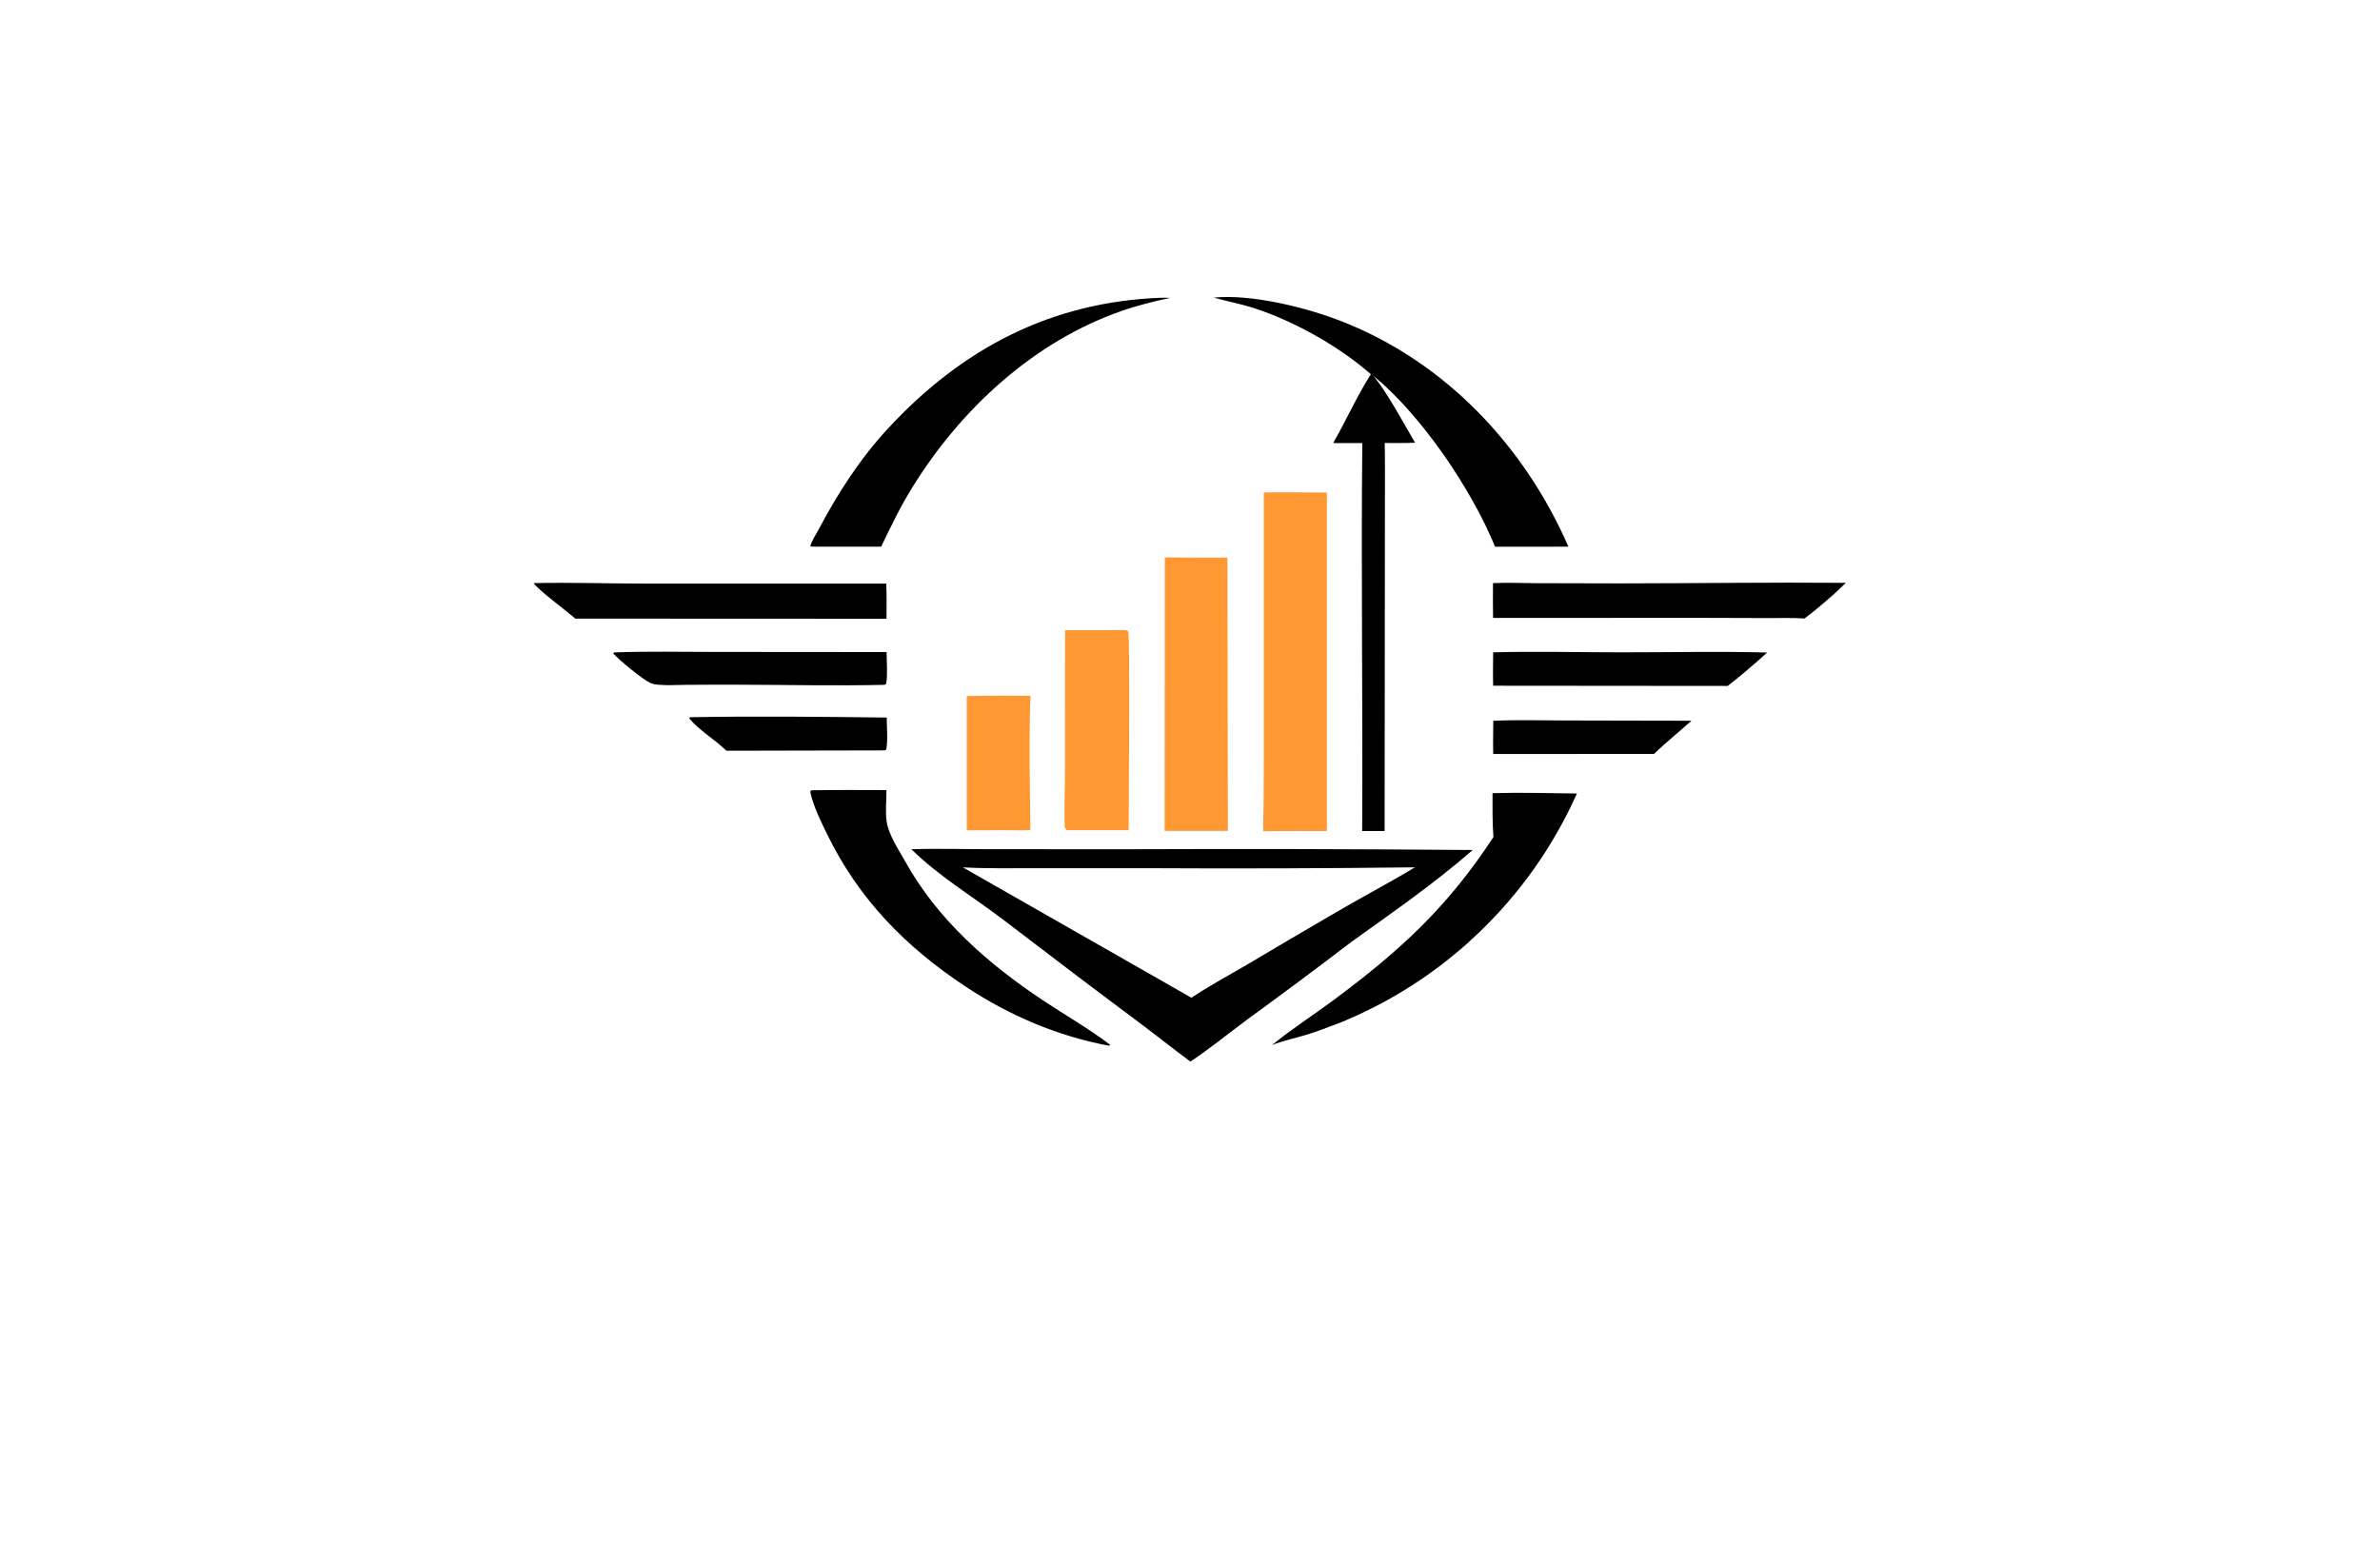 <?xml version="1.0" encoding="utf-8"?>
<!-- Generator: Adobe Illustrator 27.8.1, SVG Export Plug-In . SVG Version: 6.00 Build 0)  -->
<svg version="1.1" xmlns="http://www.w3.org/2000/svg" xmlns:xlink="http://www.w3.org/1999/xlink" x="0px" y="0px"
	 viewBox="0 0 350 230" style="enable-background:new 0 0 350 230;" xml:space="preserve">
<style type="text/css">
	.st0{fill:#EEEFBD;}
	.st1{fill:#B6F0A4;}
	.st2{fill:#D9F9CD;}
	.st3{fill:#AFD351;}
	.st4{fill:#FFF1AE;}
	.st5{fill:#F9D9A5;}
	.st6{fill:#FFD5B6;}
	.st7{fill:#B9EDF9;}
	.st8{fill:#5B5B45;}
	.st9{fill:#00B1F0;}
	.st10{fill:#231F20;}
	.st11{fill:#EE2724;}
	.st12{fill:#FFFFFF;}
	.st13{fill:#55B948;}
	.st14{fill:#342643;}
	.st15{fill:#4AB9EA;}
	.st16{fill:#1A5DAB;}
	.st17{fill:#2A419A;}
	.st18{fill:url(#SVGID_1_);}
	.st19{fill:url(#SVGID_00000175309438248804382960000009950949700611038908_);}
	.st20{fill:#3252A4;}
	.st21{fill:#AED136;}
	.st22{fill:#2C296A;}
	.st23{fill:#E6E7E7;}
	.st24{fill:#80C342;}
	.st25{fill:#87C540;}
	.st26{fill:#576A30;}
	.st27{fill:#FEBE2A;}
	.st28{fill:#163A63;}
	.st29{fill:#294DA1;}
	.st30{fill:#F26524;}
	.st31{fill:#95C93D;}
	.st32{fill:#007AC1;}
	.st33{fill:#165591;}
	.st34{fill:#8DD6F7;}
	.st35{fill:#284F9A;}
	.st36{fill:#192D56;}
	.st37{fill:#60B4E5;}
	.st38{fill:#22211D;}
	.st39{fill:#C62630;}
	.st40{fill:#D8A036;}
	.st41{fill:url(#SVGID_00000080925337741274647470000007421854674849251466_);}
	.st42{fill:#FF9833;}
	.st43{fill:#C3552B;}
	.st44{fill:#676D97;}
	.st45{fill:#5C1923;}
	.st46{fill:#061E37;}
	.st47{fill:#C99D3C;}
	.st48{fill:#FEF2AB;}
	.st49{fill:none;stroke:#000000;stroke-miterlimit:10;}
	.st50{fill:#432237;}
	.st51{fill:url(#SVGID_00000179613343799182115560000012296231566088760489_);}
	.st52{fill:#DCD196;}
	.st53{fill:url(#SVGID_00000156579478109864059870000007887261596145332874_);}
	.st54{fill-rule:evenodd;clip-rule:evenodd;fill:#FFCB00;}
	.st55{fill-rule:evenodd;clip-rule:evenodd;fill:#FF0000;}
	.st56{fill-rule:evenodd;clip-rule:evenodd;fill:#FF6633;}
	.st57{fill-rule:evenodd;clip-rule:evenodd;fill:#FF9833;}
	.st58{fill-rule:evenodd;clip-rule:evenodd;fill:#FFFFFF;}
	.st59{fill:#A6A5A5;}
	.st60{fill:#FEFEFE;}
	.st61{fill:url(#SVGID_00000089554024737452612620000005182913831068508077_);}
	.st62{fill:#03AAE1;}
	.st63{fill:#087234;}
	.st64{fill:#F97507;}
	.st65{fill:#F4C558;}
	.st66{fill:#031C35;}
	.st67{fill:url(#SVGID_00000150080239259648481840000015864634889786613126_);}
	.st68{fill:#074755;}
	.st69{fill:#F58F14;}
	.st70{fill:#0899C0;}
	.st71{fill:#3A8A80;}
	.st72{fill:#E26F09;}
	.st73{fill:#E16505;}
	.st74{fill:#0565A9;}
	.st75{fill:#C5D3E0;}
	.st76{fill:url(#SVGID_00000170992129391529760280000002273232983495726757_);}
	.st77{fill:url(#SVGID_00000132800891174253340540000004818559428557730466_);}
	.st78{fill:url(#SVGID_00000036956598238776003250000006463565833787625095_);}
	.st79{fill:url(#SVGID_00000161606279384804336820000010469802826337821106_);}
</style>
<g id="Layer_1">
</g>
<g id="Layer_2">
</g>
<g id="Layer_3">
</g>
<g id="Layer_4">
</g>
<g id="Layer_5">
</g>
<g id="Layer_6">
</g>
<g id="Layer_7">
</g>
<g id="Layer_8">
</g>
<g id="Layer_9">
</g>
<g id="Layer_10">
</g>
<g id="Layer_11">
</g>
<g id="Layer_12">
</g>
<g id="Layer_13">
</g>
<g id="Layer_14">
</g>
<g id="Layer_15">
	<g>
		<path d="M130.13,110.36l-23.31,0.05c-1.68-1.66-4-2.97-5.48-4.79l0.18-0.14c9.61-0.17,19.27-0.06,28.88,0.05
			c0,1.5,0.2,3.24-0.07,4.7L130.13,110.36z M246.26,108.17l2.49-2.17l-18.78-0.04c-3.44,0-6.93-0.12-10.37,0.05
			c-0.01,1.62-0.05,3.25-0.01,4.88l23.66-0.01C244.21,109.93,245.23,109.05,246.26,108.17z M100.92,100.72
			c2.51-0.02,5.03-0.03,7.54-0.02c7.2,0.02,14.42,0.18,21.62,0.02l0.24-0.15c0.24-1.46,0.07-3.18,0.06-4.67l-25.4-0.02
			c-4.88,0-9.79-0.11-14.67,0.07l-0.12,0.16c0.83,0.95,4.24,3.75,5.38,4.3c0.43,0.2,0.83,0.26,1.3,0.3
			C98.2,100.82,99.59,100.73,100.92,100.72z M238.59,95.94c-6.32,0-12.7-0.17-19.01,0c0,1.63-0.05,3.28,0,4.91l34.49,0.03
			c0.98-0.75,1.93-1.53,2.87-2.33c0.99-0.85,1.98-1.69,2.93-2.58C252.78,95.78,245.67,95.94,238.59,95.94z M238.16,85.8l-12.35-0.03
			c-2.07-0.01-4.18-0.11-6.25-0.01c-0.02,1.71-0.02,3.41,0.01,5.12l30.5-0.01l9.85,0.03c1.8,0.01,3.64-0.06,5.44,0.06
			c1.12-0.79,2.15-1.71,3.2-2.59c1.01-0.85,1.95-1.72,2.88-2.65C260.35,85.63,249.25,85.79,238.16,85.8z M130.33,85.83l-35.25,0
			c-5.52,0-11.08-0.19-16.59-0.07c0.32,0.73,5.1,4.32,6.12,5.22L130.37,91C130.37,89.28,130.41,87.54,130.33,85.83z M197.94,150.05
			c0.48-0.2,0.96-0.42,1.44-0.63c0.48-0.22,0.95-0.44,1.42-0.67c0.47-0.23,0.94-0.46,1.41-0.7c0.47-0.24,0.93-0.48,1.39-0.73
			c0.46-0.25,0.92-0.51,1.37-0.77c0.45-0.26,0.9-0.53,1.35-0.8c0.45-0.27,0.89-0.55,1.33-0.83c0.44-0.28,0.88-0.57,1.31-0.86
			c0.43-0.29,0.86-0.59,1.29-0.9c0.43-0.3,0.85-0.61,1.27-0.93c0.42-0.31,0.83-0.63,1.25-0.96c0.41-0.32,0.82-0.65,1.22-0.99
			c0.4-0.33,0.8-0.67,1.2-1.02c0.4-0.34,0.79-0.69,1.17-1.05c0.39-0.35,0.77-0.71,1.15-1.07c0.38-0.36,0.75-0.73,1.12-1.1
			c0.37-0.37,0.73-0.75,1.09-1.13c0.36-0.38,0.72-0.76,1.07-1.15c0.35-0.39,0.7-0.78,1.04-1.18c0.34-0.4,0.68-0.8,1.01-1.2
			c0.33-0.41,0.66-0.81,0.98-1.23c0.32-0.41,0.64-0.83,0.95-1.25c0.31-0.42,0.62-0.85,0.92-1.27c0.3-0.43,0.6-0.86,0.89-1.3
			c0.29-0.44,0.58-0.87,0.86-1.32c0.28-0.44,0.56-0.89,0.83-1.34c0.27-0.45,0.53-0.9,0.79-1.36c0.26-0.46,0.51-0.91,0.76-1.38
			c0.25-0.46,0.49-0.93,0.73-1.39c0.24-0.47,0.47-0.94,0.69-1.41c0.23-0.47,0.44-0.95,0.66-1.43c-4.13-0.06-8.29-0.16-12.41-0.05
			c0,2.15-0.03,4.31,0.13,6.46c-6.77,10.33-13.65,16.64-23.51,23.98c-2.99,2.22-6.17,4.25-9.05,6.61c1.55-0.62,3.21-0.97,4.81-1.44
			c1.56-0.46,3.09-1.04,4.61-1.63C196.98,150.46,197.46,150.26,197.94,150.05z M141.93,145.05c6.46,4.29,13.59,7.34,21.23,8.76
			l0.08-0.16c-3.03-2.31-6.66-4.4-9.87-6.53c-8.06-5.36-15.51-11.88-20.26-20.44c-0.96-1.72-2.45-3.92-2.73-5.9
			c-0.2-1.48-0.01-3.08-0.02-4.58c-3.68-0.01-7.37-0.04-11.05,0.03l-0.16,0.2c0.41,2.04,1.55,4.33,2.46,6.21
			C126.29,132.24,133.12,139.2,141.93,145.05z M120.54,80.4l9.04,0c1.42-2.95,2.83-5.88,4.55-8.66
			c7.11-11.53,17.81-21.45,30.73-25.98c2.37-0.83,4.8-1.43,7.26-1.96l-1.4-0.01c-16.12,0.61-29.18,7.42-40.08,19.17
			c-4.12,4.44-7.44,9.57-10.25,14.91c-0.36,0.68-1.09,1.75-1.22,2.5C119.64,80.41,120.08,80.41,120.54,80.4z M201.6,55.04
			c-2.07,3.23-3.63,6.8-5.55,10.12l4.29,0.01c-0.2,19.01,0.09,38.03-0.02,57.05l3.3,0l0.05-51.69c-0.01-1.79,0.02-3.59-0.04-5.38
			c1.49,0,2.99,0.03,4.47-0.04c-1.94-3.28-3.75-6.81-6.09-9.82c7.11,5.9,14.35,16.6,17.86,25.12l10.78-0.01
			c-6.47-14.83-18.12-27.17-33.31-33.13c-5.23-2.05-13.31-4.05-18.85-3.5c1.97,0.55,3.99,0.92,5.93,1.55
			C190.37,47.25,196.89,50.92,201.6,55.04z M168.29,150.96c-6.97-5.2-13.91-10.45-20.81-15.74c-4.51-3.42-9.4-6.34-13.46-10.33
			c3.63-0.1,7.29-0.01,10.92,0l20.69,0.01c16.98-0.07,33.97-0.03,50.95,0.11c-5.58,4.87-11.79,9.18-17.81,13.49
			c-5.04,3.85-10.12,7.64-15.25,11.37c-2.81,2.08-5.55,4.31-8.45,6.26C172.78,154.46,170.56,152.67,168.29,150.96z M175.21,146.74
			c2.64-1.77,5.44-3.26,8.18-4.87c4.12-2.45,8.25-4.88,12.39-7.29c4.06-2.41,8.26-4.59,12.3-7.02c-12.88,0.15-25.76,0.2-38.63,0.13
			l-17.23,0c-3.53-0.01-7.1,0.07-10.63-0.13L175.21,146.74z"/>
		<path class="st42" d="M151.54,102.33c-0.24,6.56-0.09,13.17-0.01,19.73c-0.99,0.12-2.1,0.04-3.1,0.04l-6.26,0.01l0-19.74
			C145.28,102.29,148.42,102.34,151.54,102.33z M157.36,122.1l8.62,0c0-3.24,0.22-28.52-0.07-29.26c-0.28-0.2-0.38-0.17-0.73-0.18
			c-2.85,0.02-5.7,0.03-8.55,0.02l-0.01,20.61c0,2.66-0.14,5.43-0.05,8.07c0.01,0.32,0.06,0.5,0.29,0.73L157.36,122.1z
			 M171.27,122.2l9.3,0l-0.07-40.19c-3.07,0.01-6.13,0-9.2-0.03L171.27,122.2z M195.13,122.22l0-49.78
			c-3.09-0.01-6.19-0.06-9.28-0.02l0,31.57c-0.01,6.08,0.05,12.17-0.1,18.25C188.88,122.21,192,122.21,195.13,122.22z"/>
	</g>
</g>
</svg>
